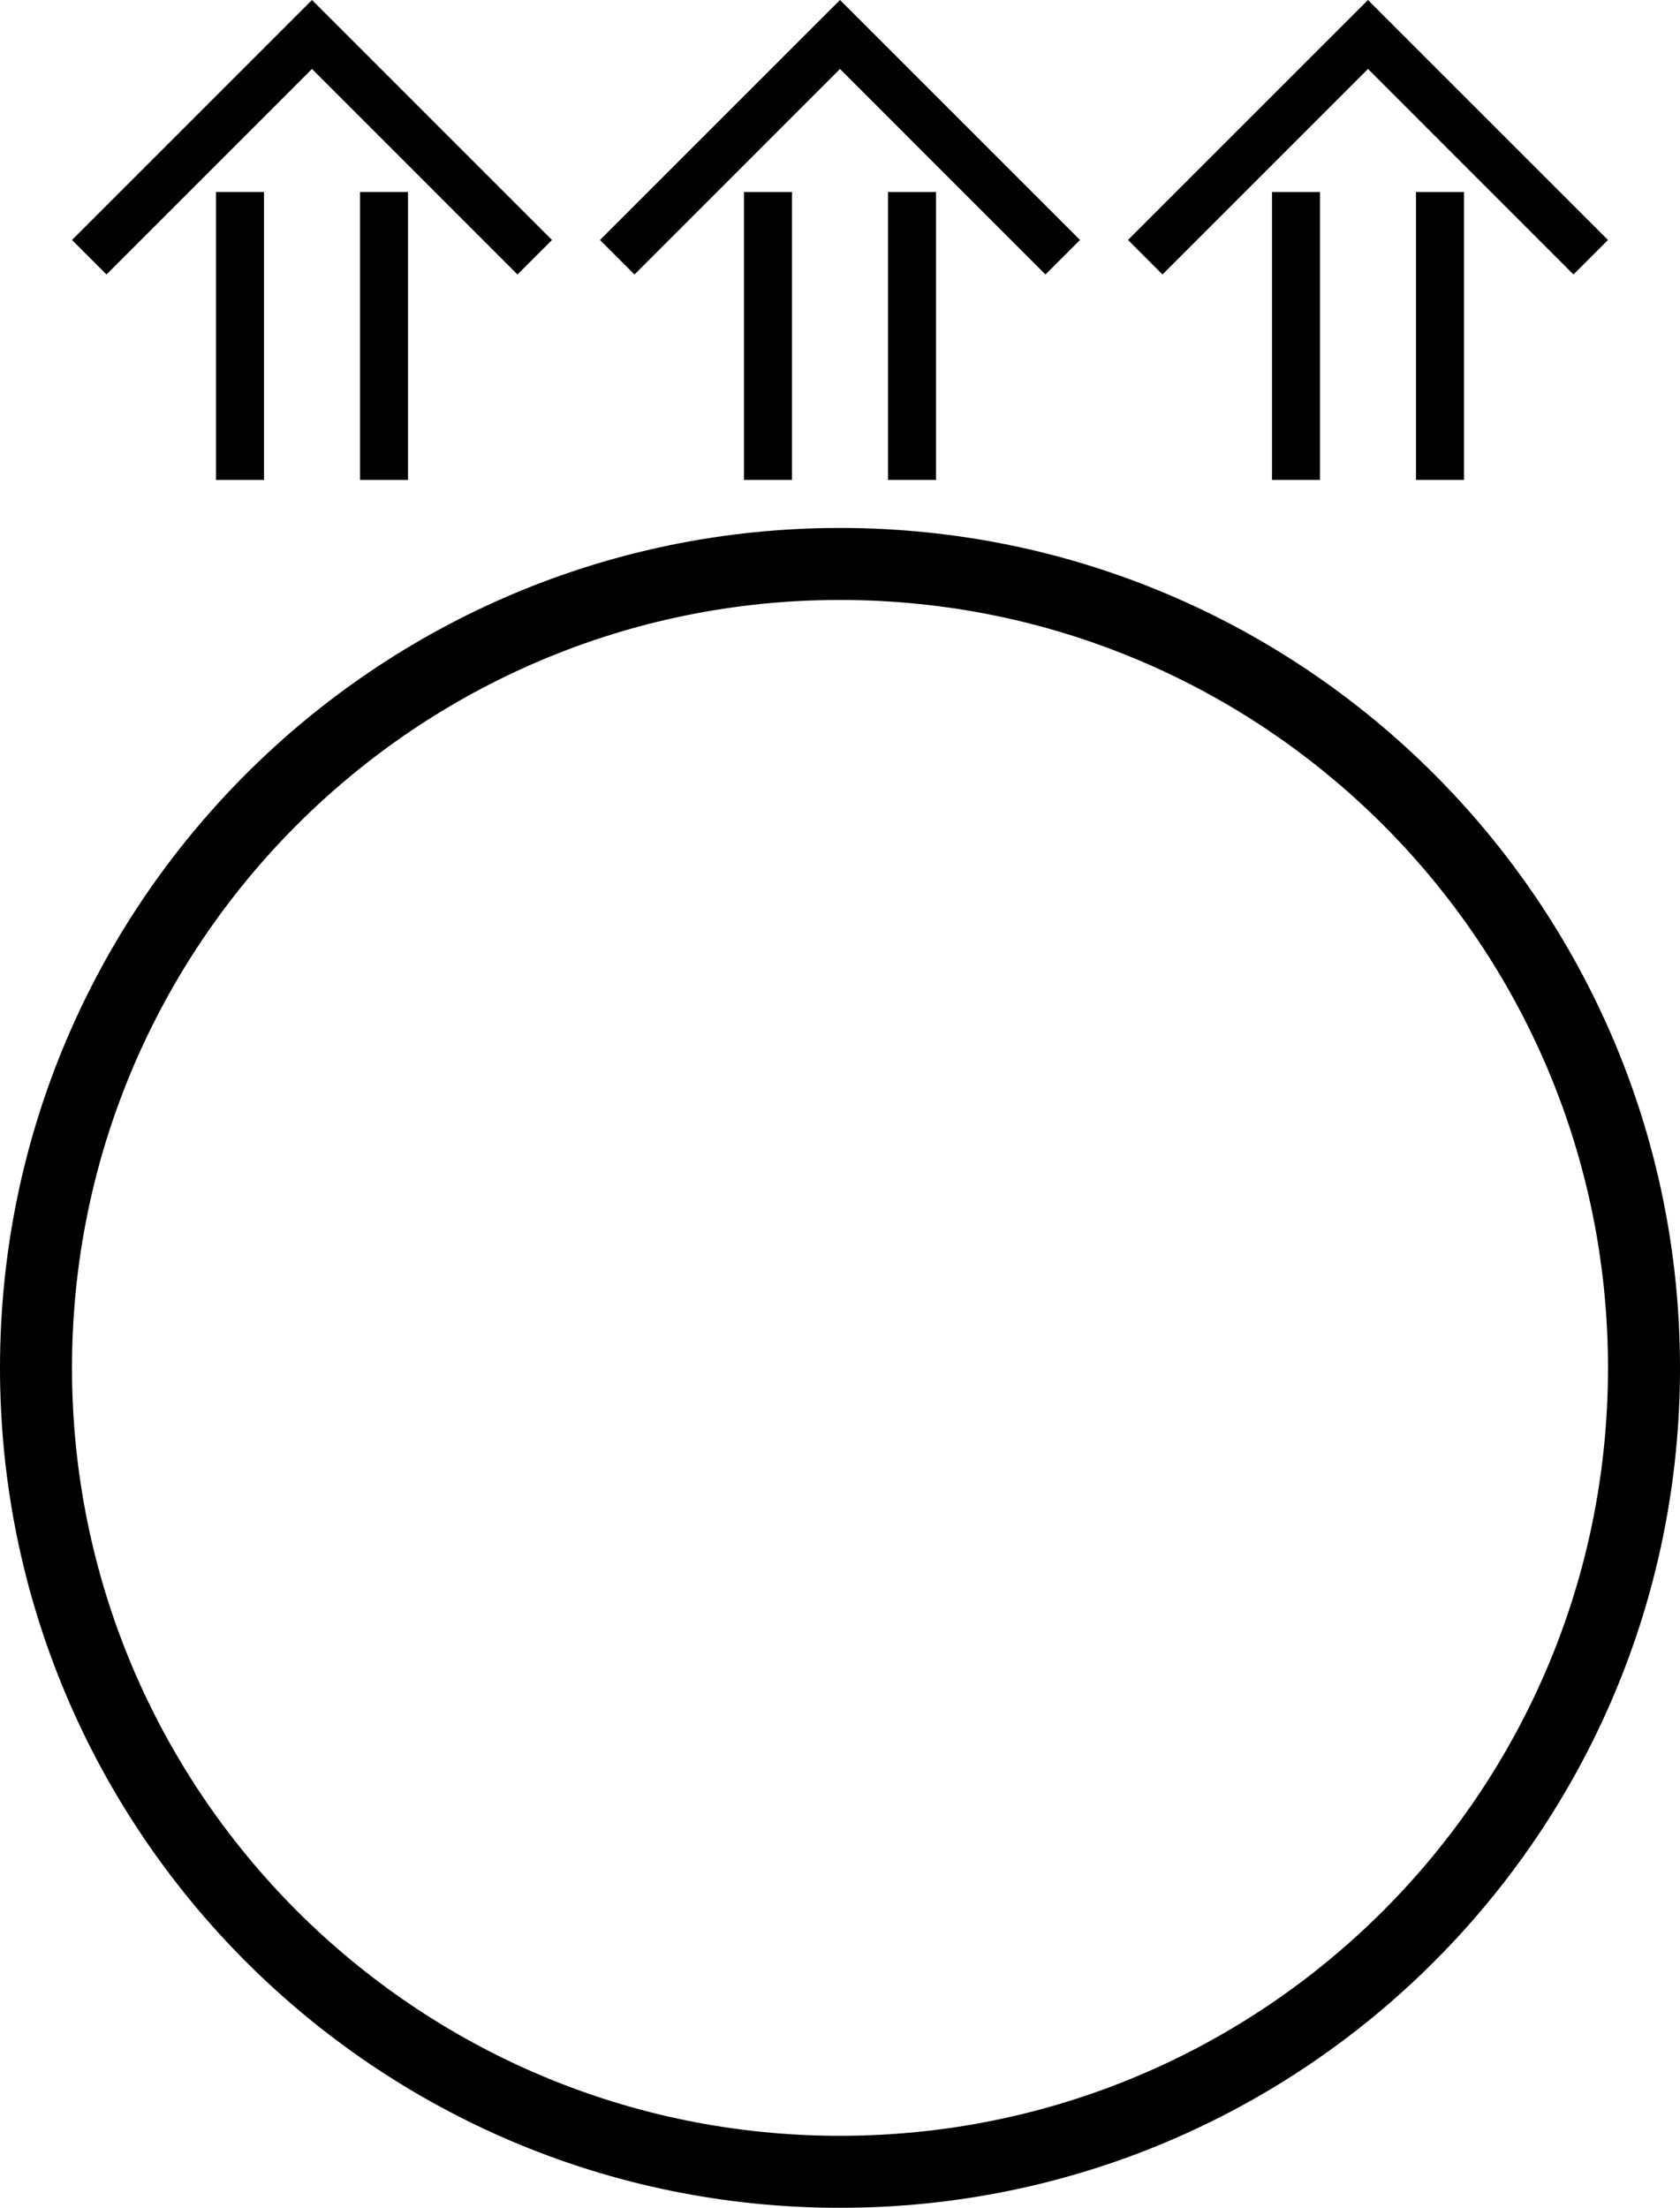 <svg xmlns="http://www.w3.org/2000/svg" version="1.0" width="35" height="46"><path d="M17.5 11C7.835 11 0 18.835 0 28.5S7.835 46 17.5 46 35 38.165 35 28.5 27.165 11 17.5 11zm0 1.5c8.837 0 16 7.163 16 16s-7.163 16-16 16-16-7.163-16-16 7.163-16 16-16zM28.5 0l-5 5 .719.719L28.5 1.437l4.281 4.282L33.5 5l-5-5z"/><path d="M26.5 4h1v6h-1V4zM29.5 4h1v6h-1V4zM17.5 0l-5 5 .719.719L17.5 1.437l4.281 4.282L22.5 5l-5-5z"/><path d="M15.5 4h1v6h-1V4zM18.5 4h1v6h-1V4zM6.5 0l-5 5 .719.719L6.5 1.437l4.281 4.282L11.5 5l-5-5z"/><path d="M4.5 4h1v6h-1V4zM7.5 4h1v6h-1V4z"/></svg>